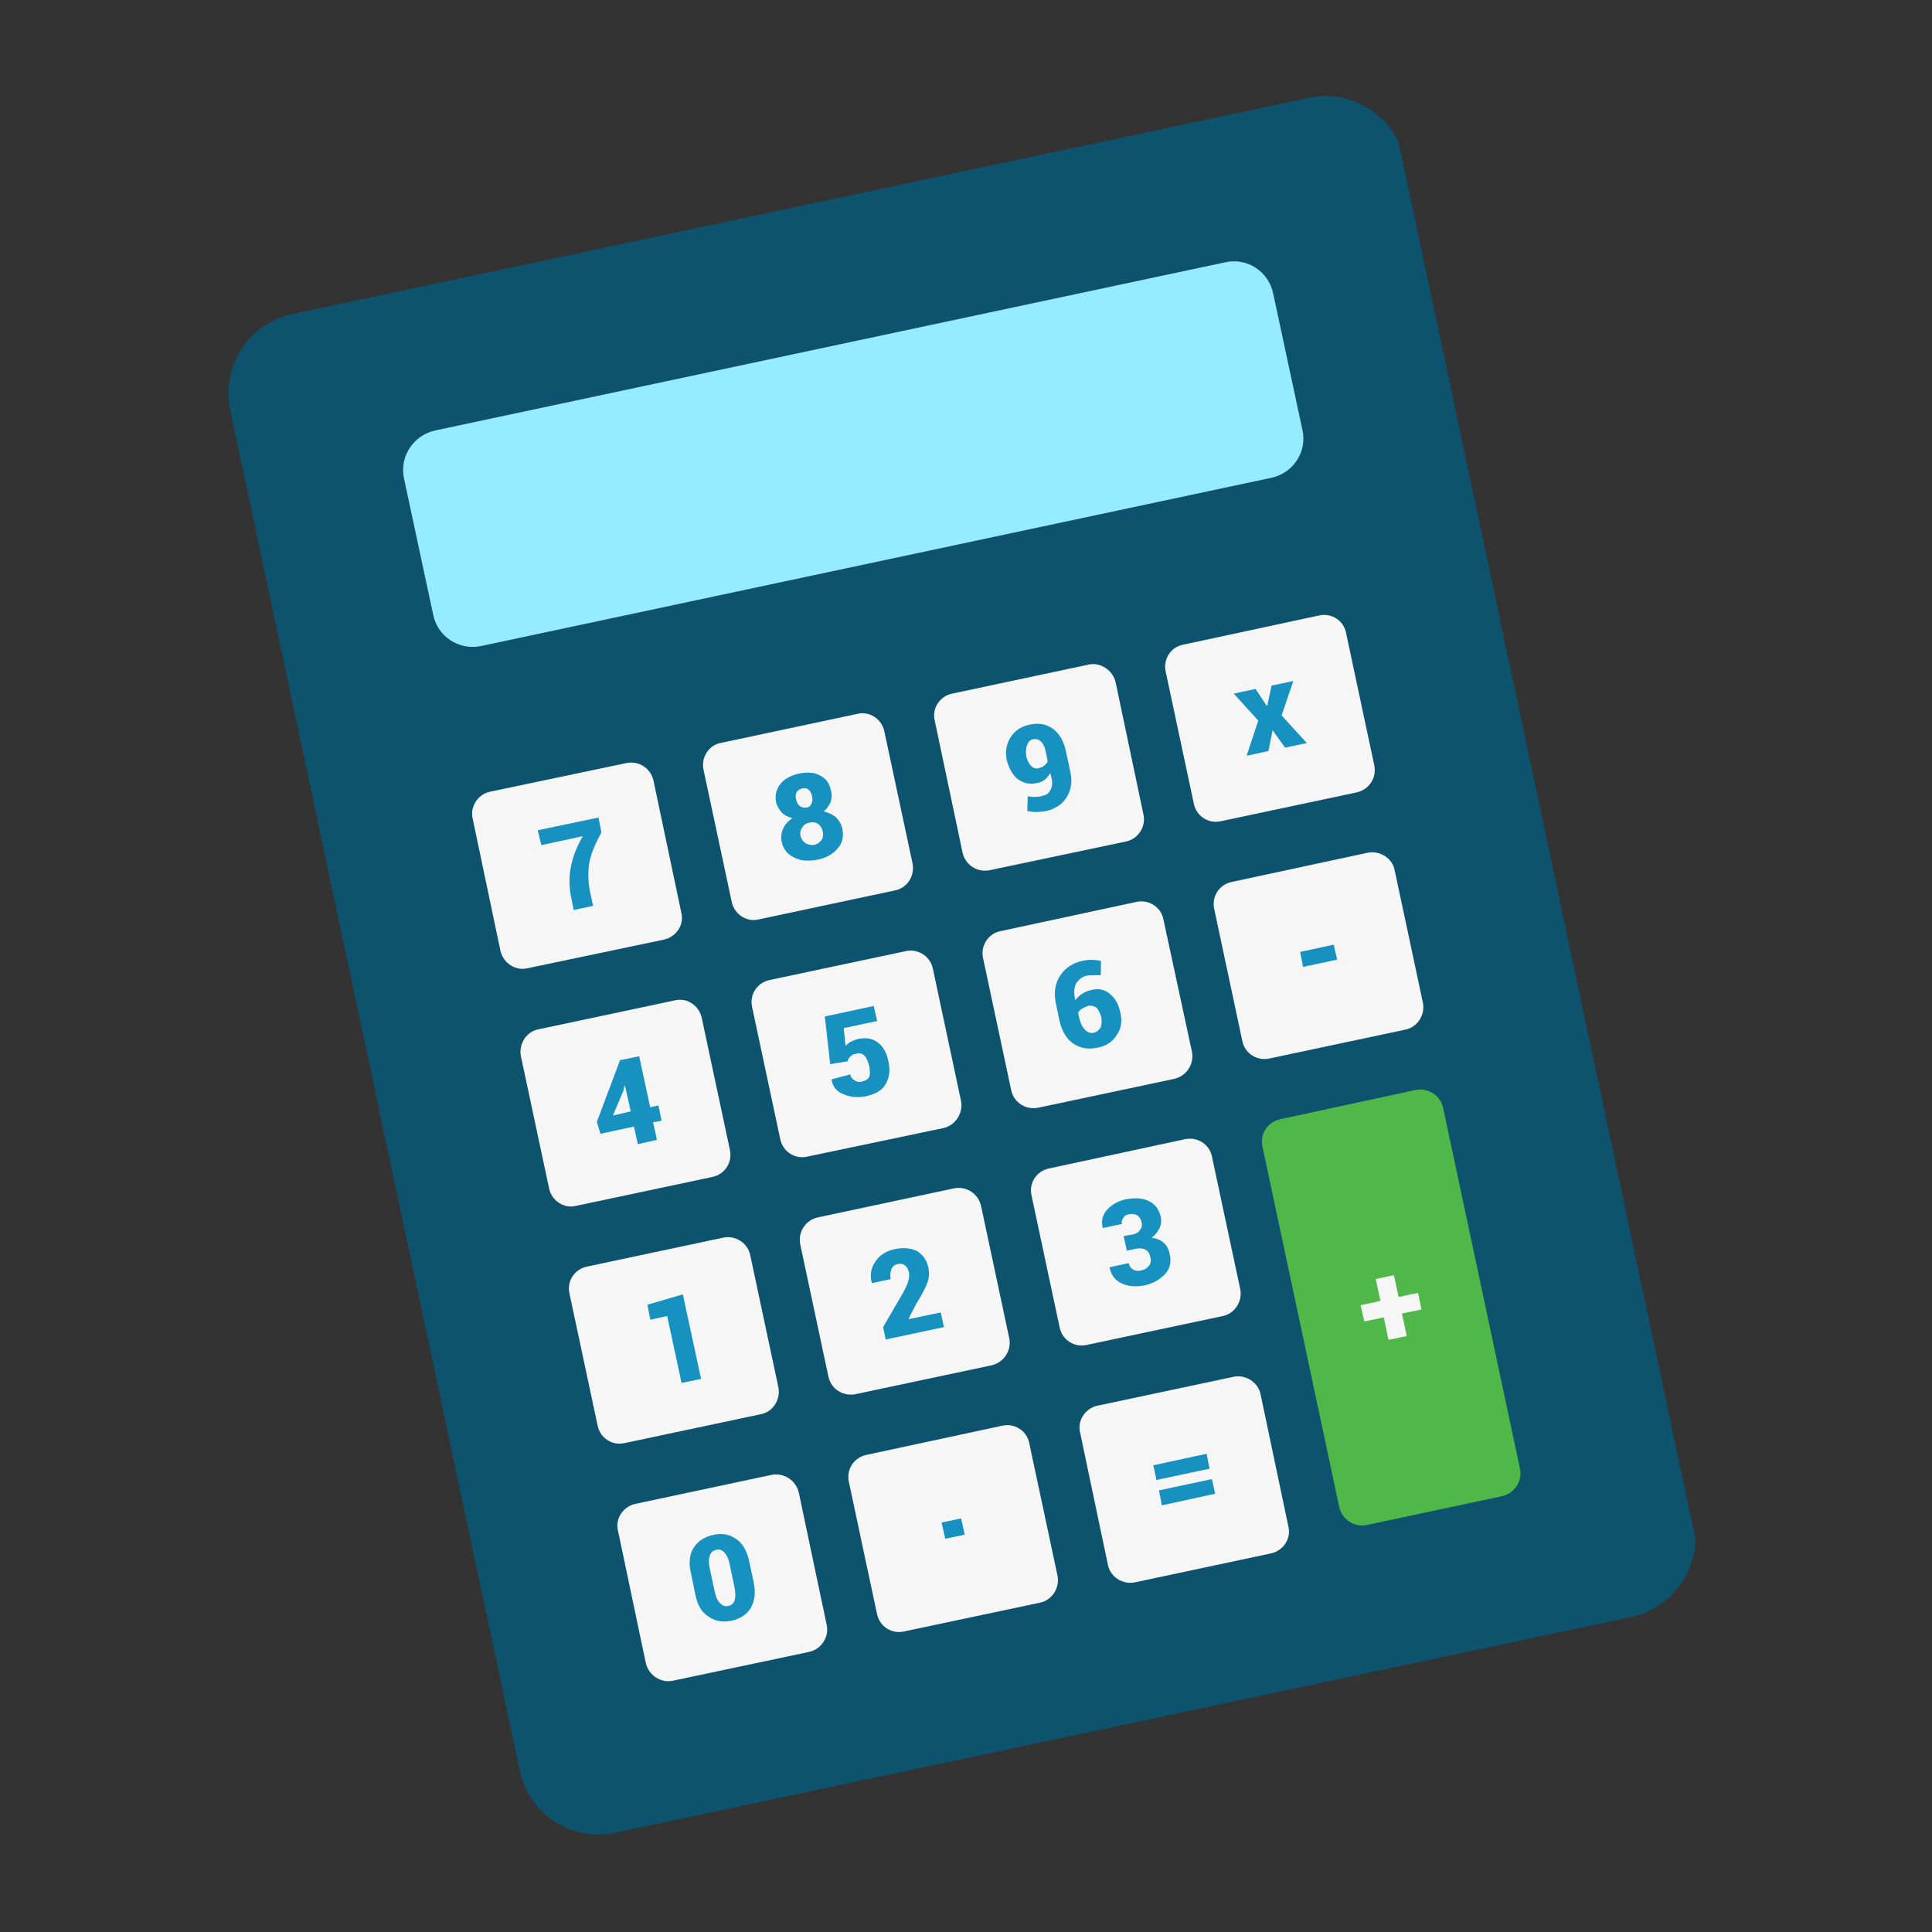 <svg width="164" height="164" viewBox="0 0 164 164" fill="none" xmlns="http://www.w3.org/2000/svg">
<rect x="0" y="0" width="164" height="164" fill="#333333" stroke="none"/>
<g clip-path="url(#clip0_3973_4427)">
<path fill-rule="evenodd" clip-rule="evenodd" d="M143.776 129.101L119.238 13.578C118.455 9.874 114.794 7.525 111.1 8.306L24.831 26.66C21.137 27.442 18.747 31.08 19.534 34.779L44.123 150.303C44.903 153.996 48.517 156.355 52.211 155.575L138.505 137.251C142.199 136.407 144.553 132.801 143.776 129.101ZM110.565 36.531C110.958 38.375 109.762 40.168 107.908 40.562L40.834 54.839C38.985 55.227 37.171 54.068 36.777 52.214L34.286 40.591C33.898 38.742 35.113 36.923 36.963 36.535L104.037 22.257C105.891 21.863 107.688 23.059 108.073 24.908L110.565 36.531Z" fill="#0D536E"/>
<path fill-rule="evenodd" clip-rule="evenodd" d="M41.604 67.202L53.165 64.775C54.223 64.55 55.215 65.209 55.464 66.224L57.838 77.493C58.088 78.509 57.398 79.538 56.352 79.761L44.78 82.19C43.764 82.439 42.736 81.761 42.486 80.733L40.118 69.469C39.899 68.479 40.546 67.428 41.604 67.202Z" fill="#F6F6F6"/>
<path fill-rule="evenodd" clip-rule="evenodd" d="M61.202 63.06L72.794 60.595C73.815 60.351 74.842 61.028 75.067 62.075L77.466 73.313C77.659 74.335 77.035 75.364 75.98 75.582L64.39 78.048C63.367 78.293 62.341 77.615 62.115 76.567L59.718 65.329C59.497 64.275 60.174 63.246 61.202 63.06Z" fill="#F6F6F6"/>
<path fill-rule="evenodd" clip-rule="evenodd" d="M80.828 58.878L92.419 56.413C93.417 56.2 94.444 56.878 94.698 57.898L97.067 69.163C97.28 70.161 96.634 71.213 95.582 71.432L84.015 73.866C82.963 74.085 81.965 73.432 81.716 72.417L79.342 61.148C79.098 60.125 79.776 59.096 80.828 58.878Z" fill="#F6F6F6"/>
<path fill-rule="evenodd" clip-rule="evenodd" d="M100.431 54.726L111.995 52.24C113.041 52.016 114.07 52.694 114.262 53.727L116.656 64.962C116.879 66.008 116.228 67.004 115.201 67.254L103.616 69.714C102.561 69.933 101.566 69.281 101.342 68.234L98.948 57C98.717 55.948 99.401 54.913 100.431 54.726Z" fill="#F6F6F6"/>
<path fill-rule="evenodd" clip-rule="evenodd" d="M45.697 87.376L57.294 84.916C58.308 84.666 59.343 85.35 59.567 86.396L61.962 97.63C62.179 98.683 61.528 99.68 60.481 99.904L48.884 102.364C47.867 102.613 46.834 101.93 46.611 100.884L44.216 89.65C44.022 88.629 44.675 87.569 45.697 87.376Z" fill="#F6F6F6"/>
<path fill-rule="evenodd" clip-rule="evenodd" d="M65.32 83.192L76.917 80.732C77.908 80.515 78.967 81.165 79.186 82.22L81.579 93.453C81.772 94.475 81.121 95.534 80.073 95.758L68.501 98.186C67.454 98.411 66.457 97.747 66.233 96.701L63.839 85.466C63.616 84.419 64.273 83.415 65.32 83.192Z" fill="#F6F6F6"/>
<path fill-rule="evenodd" clip-rule="evenodd" d="M84.925 79.042L96.49 76.555C97.536 76.332 98.567 77.021 98.759 78.044L101.184 89.302C101.377 90.324 100.72 91.327 99.704 91.575L88.107 94.035C87.085 94.228 86.057 93.601 85.838 92.549L83.446 81.317C83.219 80.27 83.903 79.234 84.925 79.042Z" fill="#F6F6F6"/>
<path fill-rule="evenodd" clip-rule="evenodd" d="M104.546 74.868L116.111 72.382C117.133 72.189 118.193 72.842 118.386 73.864L120.779 85.096C121.003 86.143 120.321 87.178 119.33 87.394L107.734 89.855C106.687 90.079 105.652 89.396 105.458 88.374L103.065 77.14C102.846 76.089 103.498 75.091 104.546 74.868Z" fill="#F6F6F6"/>
<path fill-rule="evenodd" clip-rule="evenodd" d="M49.822 107.516L61.407 105.056C62.405 104.843 63.457 105.489 63.682 106.537L66.075 117.77C66.274 118.797 65.616 119.851 64.595 120.043L52.999 122.503C51.951 122.728 50.948 122.071 50.73 121.017L48.336 109.783C48.111 108.737 48.765 107.742 49.822 107.516Z" fill="#F6F6F6"/>
<path fill-rule="evenodd" clip-rule="evenodd" d="M69.443 103.336L80.977 100.876C82.03 100.657 83.057 101.335 83.282 102.382L85.675 113.617C85.875 114.644 85.211 115.642 84.196 115.891L72.598 118.35C71.576 118.543 70.556 117.922 70.323 116.869L67.931 105.635C67.712 104.584 68.39 103.555 69.443 103.336Z" fill="#F6F6F6"/>
<path fill-rule="evenodd" clip-rule="evenodd" d="M89.044 99.187L100.604 96.698C101.656 96.479 102.686 97.157 102.877 98.177L105.277 109.416C105.495 110.469 104.812 111.492 103.821 111.71L92.224 114.17C91.177 114.394 90.174 113.736 89.951 112.69L87.557 101.455C87.334 100.41 87.991 99.407 89.044 99.187Z" fill="#F6F6F6"/>
<path fill-rule="evenodd" clip-rule="evenodd" d="M108.671 95.006L120.173 92.522C121.258 92.328 122.285 93.006 122.505 94.059L129.025 124.67C129.256 125.722 128.542 126.782 127.496 127.006L116.012 129.454C114.964 129.678 113.899 128.97 113.68 127.916L107.16 97.306C106.934 96.26 107.617 95.225 108.671 95.006Z" fill="#4FB848"/>
<path fill-rule="evenodd" clip-rule="evenodd" d="M53.939 127.656L65.478 125.2C66.525 124.976 67.559 125.66 67.803 126.682L70.177 137.941C70.39 138.939 69.743 139.991 68.691 140.221L57.1 142.674C56.073 142.873 55.075 142.21 54.826 141.193L52.457 129.929C52.209 128.914 52.892 127.88 53.939 127.656Z" fill="#F6F6F6"/>
<path fill-rule="evenodd" clip-rule="evenodd" d="M73.536 123.502L85.102 121.017C86.148 120.793 87.183 121.476 87.369 122.503L89.764 133.738C89.987 134.784 89.305 135.818 88.314 136.037L76.722 138.491C75.67 138.721 74.672 138.057 74.447 137.009L72.054 125.777C71.832 124.729 72.489 123.726 73.536 123.502Z" fill="#F6F6F6"/>
<path fill-rule="evenodd" clip-rule="evenodd" d="M93.166 119.322L104.701 116.873C105.747 116.65 106.782 117.333 106.998 118.323L109.367 129.588C109.617 130.604 108.934 131.638 107.887 131.862L96.347 134.317C95.3 134.541 94.266 133.858 94.053 132.862L91.684 121.597C91.436 120.581 92.114 119.552 93.166 119.322Z" fill="#F6F6F6"/>
<path fill-rule="evenodd" clip-rule="evenodd" d="M110.567 36.531L108.075 24.907C107.689 23.059 105.893 21.863 104.039 22.257L36.965 36.534C35.115 36.923 33.9 38.74 34.288 40.591L36.778 52.214C37.173 54.068 38.986 55.227 40.835 54.839L107.909 40.562C109.763 40.168 110.96 38.375 110.567 36.531Z" fill="#96ECFF"/>
<path d="M59.511 117.051L57.855 117.389L56.632 111.71L55.201 112.025L54.954 110.754L57.964 109.873L59.511 117.051Z" fill="#1791C0"/>
<path d="M80.128 112.65L75.183 113.706L74.965 112.652L76.638 109.772C76.847 109.385 77.013 109.055 77.095 108.761C77.173 108.473 77.206 108.243 77.163 108.052C77.102 107.746 76.996 107.557 76.842 107.432C76.66 107.285 76.486 107.247 76.179 107.307C75.928 107.361 75.752 107.518 75.662 107.754C75.574 107.991 75.546 108.278 75.612 108.579L74.009 108.919C73.82 108.262 73.93 107.63 74.296 107.112C74.632 106.571 75.191 106.198 75.931 106.036C76.677 105.878 77.333 105.945 77.84 106.2C78.357 106.515 78.685 106.988 78.817 107.651C78.889 108.122 78.875 108.523 78.696 108.933C78.563 109.34 78.232 109.939 77.75 110.723L77.118 111.951L77.148 111.976L79.856 111.407L80.128 112.65Z" fill="#1791C0"/>
<path d="M96.154 104.791C96.454 104.725 96.663 104.597 96.783 104.385C96.934 104.198 96.973 103.972 96.883 103.702C96.859 103.476 96.698 103.295 96.541 103.168C96.336 103.054 96.109 103.014 95.802 103.075C95.608 103.123 95.445 103.198 95.351 103.379C95.23 103.528 95.191 103.702 95.239 103.896L93.635 104.237L93.604 104.211C93.464 103.633 93.581 103.171 93.959 102.704C94.363 102.27 94.866 101.966 95.555 101.802C96.333 101.668 96.983 101.68 97.519 101.959C98.051 102.194 98.385 102.66 98.537 103.299C98.592 103.601 98.577 103.94 98.437 104.238C98.273 104.569 98.077 104.811 97.762 105.072C98.192 105.112 98.517 105.272 98.798 105.499C99.046 105.751 99.22 106.046 99.293 106.466C99.443 107.093 99.334 107.675 98.906 108.14C98.475 108.607 97.886 108.953 97.089 109.123C96.423 109.244 95.799 109.201 95.238 108.954C94.67 108.7 94.317 108.26 94.19 107.589L94.214 107.559L95.813 107.225C95.868 107.476 95.998 107.631 96.155 107.759C96.362 107.874 96.592 107.907 96.843 107.851C97.15 107.791 97.363 107.654 97.534 107.442C97.686 107.256 97.719 107.025 97.664 106.774C97.591 106.417 97.462 106.209 97.25 106.088C97.039 105.969 96.756 105.935 96.449 105.996L95.653 106.164L95.381 104.924L96.154 104.791Z" fill="#1791C0"/>
<path d="M55.192 93.993L55.887 93.835L56.164 95.132L55.439 95.266L55.766 96.757L54.141 97.122L53.814 95.631L50.968 96.243L50.664 95.233L52.609 90.057L52.602 90L54.256 89.661L55.192 93.993ZM52.025 94.697L53.542 94.338L53.051 92.158L53.021 92.133L52.928 92.563L52.025 94.697Z" fill="#1791C0"/>
<path d="M70.472 90.332L70.017 86.285L74.16 85.395L74.459 86.668L71.618 87.274L71.776 88.784C71.878 88.659 72.036 88.529 72.223 88.424C72.432 88.346 72.618 88.239 72.87 88.186C73.535 88.064 74.08 88.145 74.514 88.497C74.969 88.813 75.277 89.373 75.423 90.15C75.575 90.841 75.5 91.439 75.21 91.977C74.906 92.544 74.326 92.888 73.467 93.06C72.804 93.192 72.178 93.138 71.616 92.891C71.028 92.672 70.67 92.226 70.585 91.643L70.605 91.619L72.172 91.198C72.22 91.442 72.352 91.6 72.532 91.694C72.718 91.845 72.951 91.88 73.221 91.788C73.526 91.726 73.705 91.572 73.799 91.39C73.863 91.185 73.853 90.878 73.792 90.519C73.695 90.132 73.578 89.832 73.393 89.628C73.197 89.42 72.938 89.363 72.668 89.454C72.441 89.477 72.254 89.584 72.159 89.702C72.058 89.826 71.957 89.951 71.944 90.094L70.472 90.332Z" fill="#1791C0"/>
<path d="M91.928 81.553C92.236 81.493 92.455 81.475 92.712 81.478C92.911 81.485 93.192 81.506 93.455 81.563L93.442 82.778C93.192 82.782 92.991 82.774 92.821 82.792C92.626 82.778 92.457 82.796 92.232 82.82C91.85 82.923 91.567 83.146 91.344 83.482C91.175 83.809 91.145 84.29 91.261 84.846L91.266 84.902C91.442 84.684 91.625 84.524 91.859 84.362C92.093 84.19 92.368 84.104 92.694 84.017C93.308 83.896 93.825 84.006 94.23 84.386C94.697 84.764 94.976 85.299 95.113 86.018C95.267 86.709 95.168 87.339 94.796 87.862C94.436 88.436 93.88 88.801 93.155 88.935C92.36 89.104 91.69 88.974 91.092 88.582C90.513 88.165 90.129 87.504 89.93 86.621L89.637 85.211C89.427 84.276 89.564 83.471 90 82.803C90.411 82.168 91.076 81.728 91.928 81.553ZM92.415 85.368C92.195 85.448 91.983 85.533 91.856 85.626C91.694 85.7 91.592 85.825 91.522 85.974L91.577 86.275C91.691 86.77 91.844 87.152 92.094 87.404C92.318 87.637 92.556 87.726 92.852 87.667C93.102 87.612 93.284 87.45 93.43 87.208C93.519 86.971 93.541 86.689 93.479 86.332C93.388 85.999 93.246 85.731 93.09 85.552C92.903 85.403 92.64 85.345 92.415 85.368Z" fill="#1791C0"/>
<path d="M51.053 70.67C50.482 71.693 50.125 72.578 50.007 73.348C49.894 74.122 49.926 75.025 50.139 75.959L50.352 76.893L48.697 77.244L48.515 76.323C48.303 75.388 48.291 74.461 48.453 73.624C48.616 72.736 48.954 71.876 49.473 70.978L45.95 71.742L45.646 70.475L50.805 69.397L51.053 70.67Z" fill="#1791C0"/>
<path d="M107.518 59.909L107.574 59.901L107.937 58.198L109.787 57.809L108.788 60.731L110.931 63.075L109.082 63.463L108.053 62.022L108.023 61.998L107.672 63.753L105.823 64.151L106.809 61.168L104.728 58.875L106.582 58.482L107.518 59.909Z" fill="#1791C0"/>
<path d="M88.509 67.549C88.815 67.488 89.029 67.353 89.163 67.058C89.334 66.784 89.354 66.44 89.252 66.007L89.153 65.618C89.034 65.831 88.888 66.011 88.704 66.172C88.523 66.334 88.302 66.415 88.058 66.463C87.424 66.621 86.874 66.473 86.389 66.132C85.959 65.783 85.639 65.225 85.454 64.509C85.316 63.79 85.426 63.159 85.786 62.584C86.147 62.012 86.702 61.645 87.422 61.509C88.168 61.349 88.798 61.447 89.379 61.867C89.933 62.264 90.309 62.93 90.486 63.782L90.868 65.577C91.044 66.379 90.913 67.097 90.528 67.703C90.142 68.307 89.532 68.679 88.786 68.848C88.536 68.903 88.284 68.894 88.009 68.929C87.754 68.928 87.465 68.901 87.203 68.843L87.242 67.596C87.474 67.629 87.704 67.661 87.874 67.643C88.069 67.646 88.295 67.624 88.509 67.549ZM88.154 65.211C88.344 65.169 88.508 65.094 88.638 64.995C88.771 64.897 88.872 64.772 88.936 64.627L88.765 63.819C88.699 63.405 88.552 63.142 88.36 62.935C88.148 62.763 87.941 62.699 87.697 62.747C87.446 62.803 87.266 62.964 87.187 63.252C87.072 63.519 87.077 63.832 87.113 64.17C87.176 64.521 87.32 64.791 87.513 64.999C87.699 65.203 87.904 65.267 88.154 65.211Z" fill="#1791C0"/>
<path d="M70.548 67.156C70.646 67.481 70.587 67.796 70.504 68.089C70.37 68.383 70.2 68.657 69.911 68.887C70.316 68.957 70.672 69.143 70.953 69.37C71.233 69.648 71.404 69.942 71.503 70.332C71.628 70.989 71.525 71.564 71.115 72.005C70.717 72.497 70.151 72.812 69.412 72.975C68.635 73.109 67.984 73.097 67.418 72.794C66.854 72.533 66.466 72.074 66.344 71.409C66.277 71.046 66.318 70.676 66.482 70.345C66.617 69.991 66.895 69.71 67.265 69.444C66.915 69.366 66.591 69.208 66.367 68.974C66.144 68.742 65.977 68.453 65.884 68.119C65.764 67.517 65.901 66.968 66.254 66.532C66.601 66.103 67.141 65.818 67.88 65.654C68.545 65.534 69.139 65.55 69.618 65.835C70.097 66.069 70.42 66.485 70.548 67.156ZM69.835 70.556C69.78 70.305 69.65 70.097 69.433 69.922C69.221 69.802 68.989 69.767 68.744 69.828C68.464 69.858 68.249 69.993 68.109 70.23C67.933 70.448 67.9 70.68 67.955 70.982C68.046 71.251 68.184 71.464 68.396 71.584C68.6 71.7 68.858 71.763 69.164 71.704C69.415 71.648 69.596 71.486 69.748 71.299C69.864 71.094 69.897 70.863 69.835 70.556ZM68.93 67.576C68.875 67.325 68.77 67.138 68.644 67.036C68.496 66.916 68.322 66.877 68.127 66.926C67.902 66.95 67.744 67.079 67.618 67.234C67.53 67.41 67.522 67.611 67.576 67.86C67.632 68.111 67.731 68.294 67.887 68.421C68.041 68.546 68.273 68.58 68.498 68.555C68.692 68.507 68.818 68.402 68.882 68.207C68.977 68.027 68.985 67.826 68.93 67.576Z" fill="#1791C0"/>
<path d="M63.986 134.361C64.156 135.22 64.063 135.906 63.727 136.501C63.39 137.042 62.837 137.419 62.091 137.577C61.35 137.741 60.683 137.611 60.135 137.219C59.561 136.858 59.214 136.268 59.039 135.416L58.645 133.511C58.446 132.689 58.532 131.945 58.873 131.396C59.234 130.823 59.788 130.458 60.54 130.294C61.28 130.129 61.91 130.229 62.465 130.626C63.038 130.987 63.384 131.628 63.58 132.457L63.986 134.361ZM61.919 132.687C61.815 132.242 61.667 131.978 61.481 131.775C61.287 131.569 61.051 131.479 60.775 131.566C60.531 131.614 60.353 131.781 60.264 132.018C60.149 132.275 60.159 132.645 60.232 133.063L60.68 135.157C60.783 135.601 60.926 135.922 61.144 136.098C61.337 136.307 61.537 136.365 61.818 136.335C62.094 136.25 62.251 136.118 62.36 135.857C62.443 135.563 62.438 135.251 62.362 134.786L61.919 132.687Z" fill="#1791C0"/>
<path d="M81.898 130.271L80.237 130.617L79.927 129.243L81.581 128.892L81.898 130.271Z" fill="#1791C0"/>
<path d="M102.674 124.672L98.167 125.629L97.899 124.382L102.421 123.406L102.674 124.672ZM103.147 126.796L98.626 127.784L98.379 126.512L102.874 125.556L103.147 126.796Z" fill="#1791C0"/>
<path d="M118.724 110.091L120.373 109.748L120.664 111.157L119.008 111.496L119.409 113.408L117.865 113.734L117.461 111.83L115.811 112.174L115.494 110.795L117.177 110.425L116.781 108.57L118.325 108.243L118.724 110.091Z" fill="#F6F6F6"/>
<path d="M113.512 81.457L110.611 82.076L110.363 80.803L113.208 80.19L113.512 81.457Z" fill="#1791C0"/>
</g>
<defs>
<clipPath id="clip0_3973_4427">
<rect width="101.829" height="132" fill="white" transform="translate(18 28) rotate(-12)"/>
</clipPath>
</defs>
</svg>
